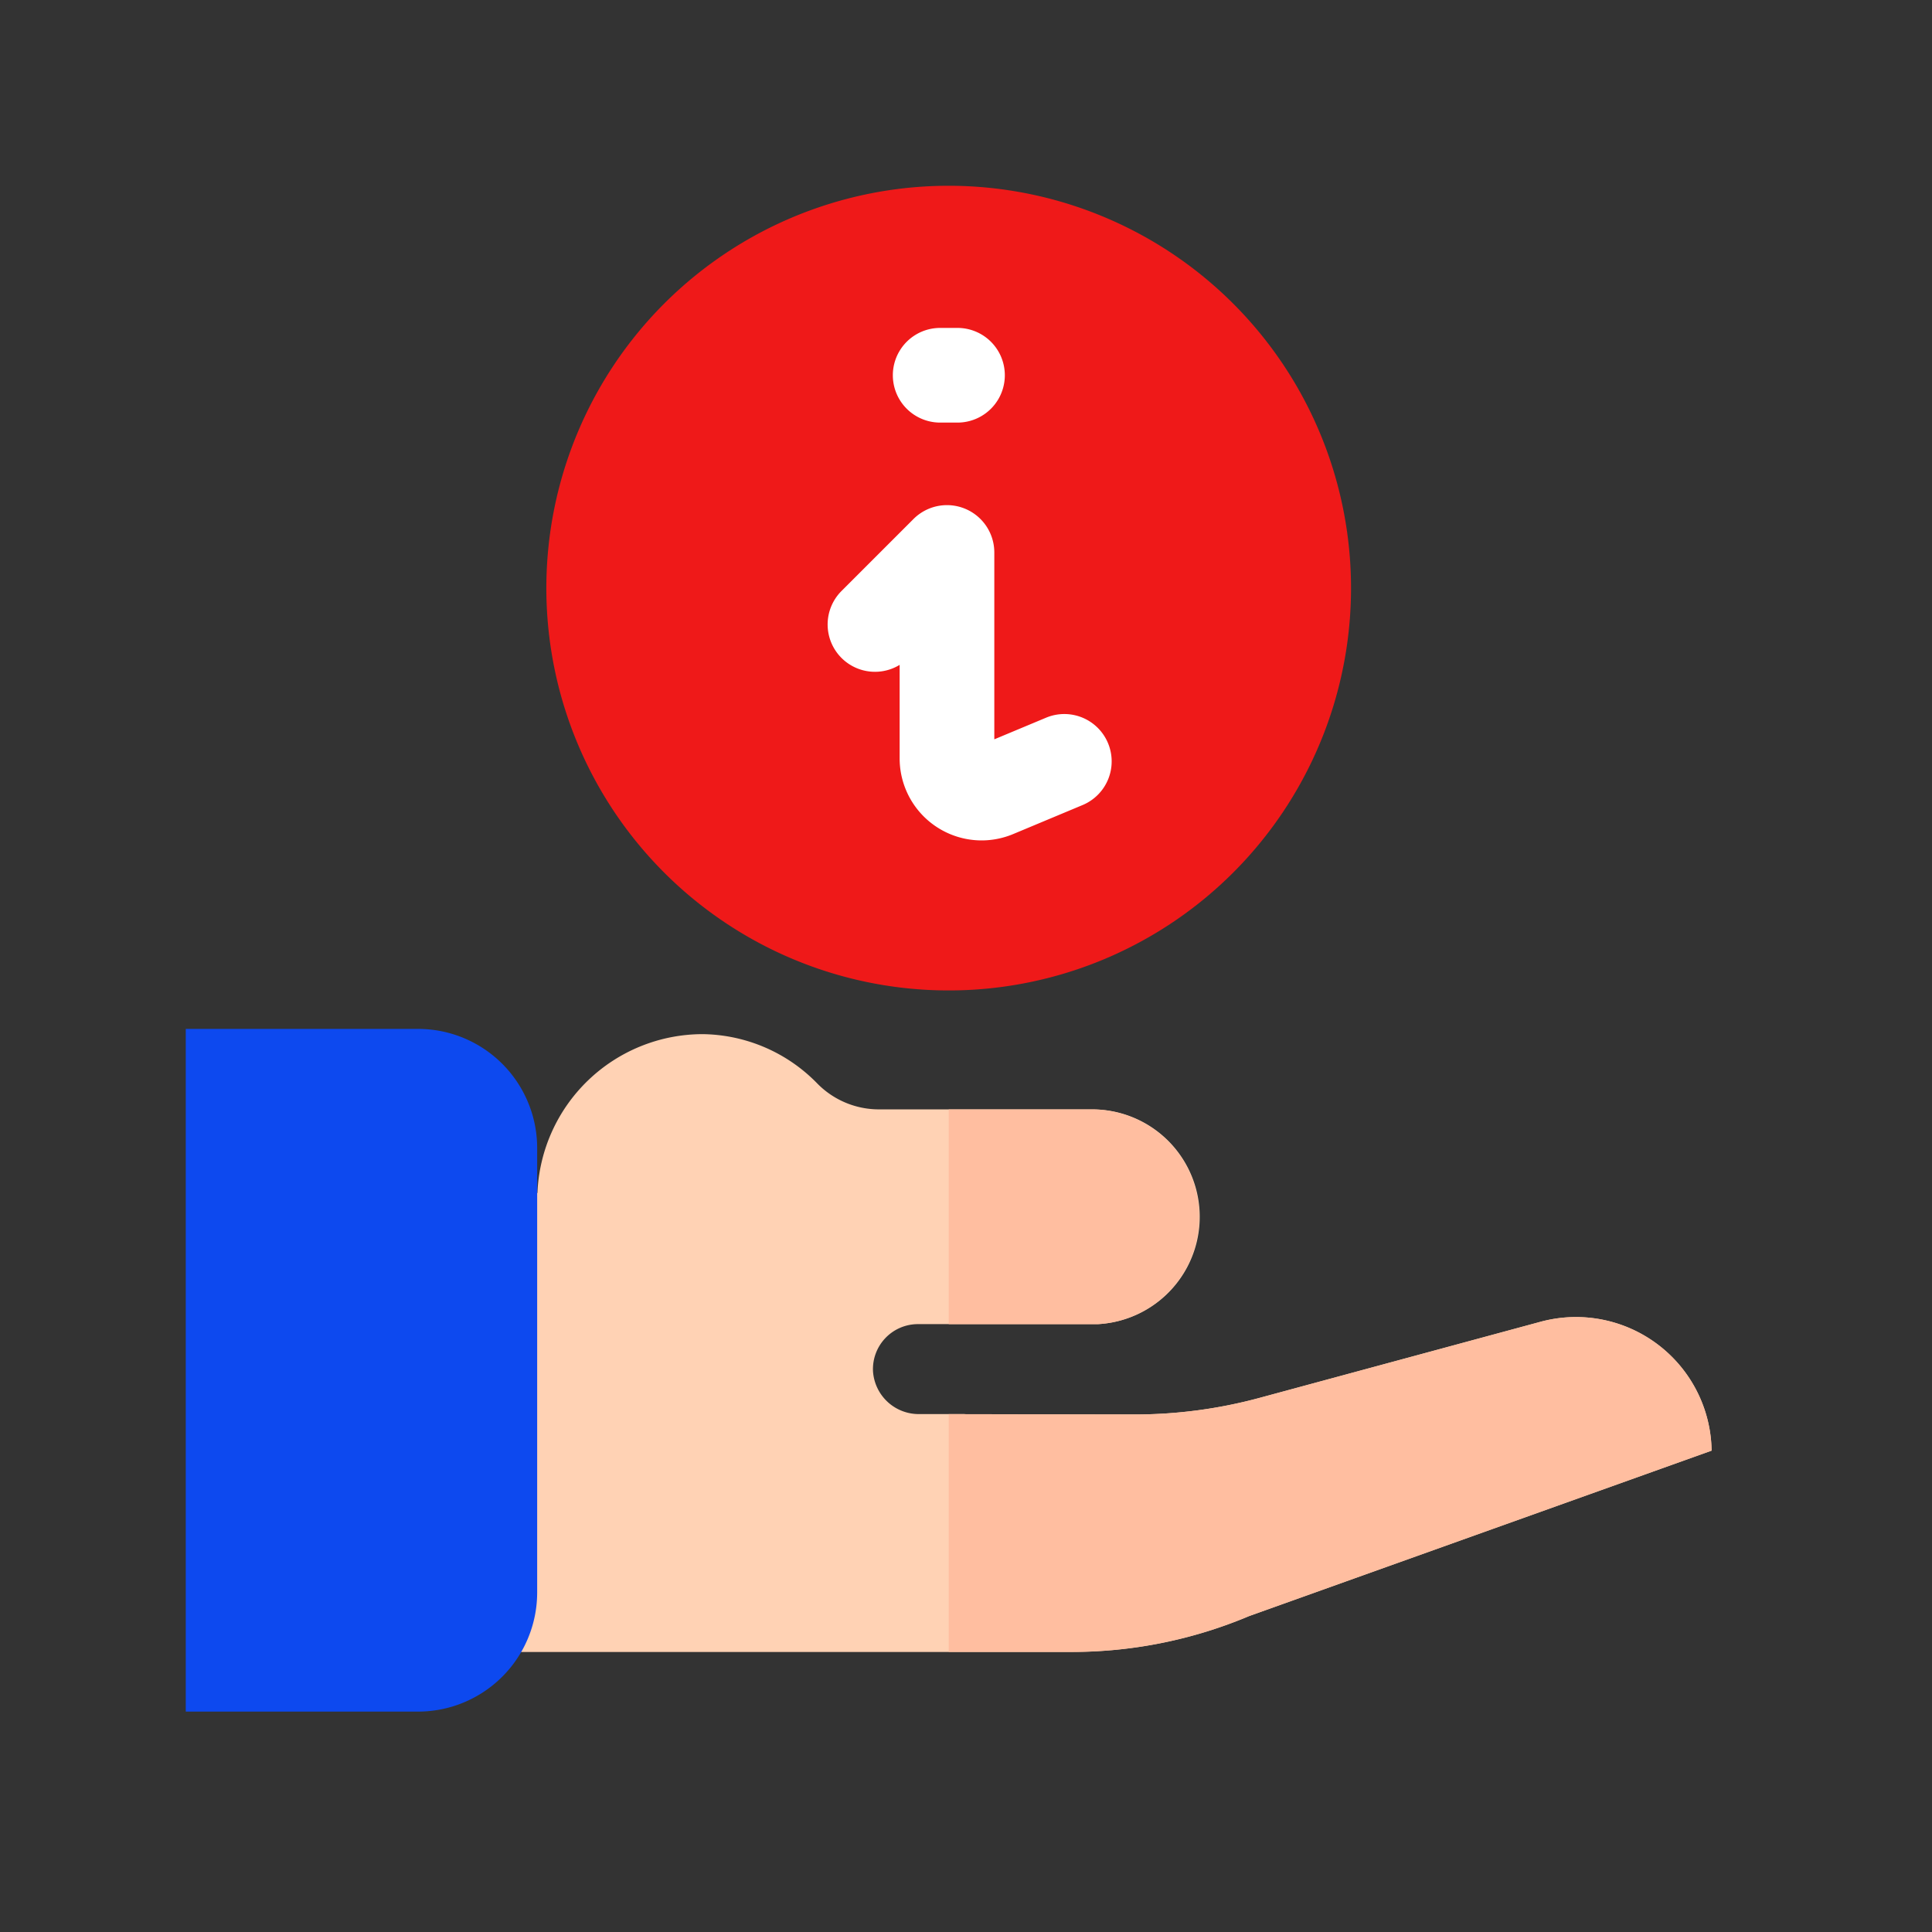 <svg xmlns="http://www.w3.org/2000/svg" xmlns:xlink="http://www.w3.org/1999/xlink" width="52" height="52" viewBox="0 0 52 52">
  <rect x="0" y="0" width="52" height="52" fill="#333333" stroke="none"/>
  <defs>
    <clipPath id="clip-path">
      <rect id="Rectangle_1844" data-name="Rectangle 1844" width="52" height="52" transform="translate(35 633)" fill="#ef1919" opacity="0.3"/>
    </clipPath>
  </defs>
  <g id="Mask_Group_19" data-name="Mask Group 19" transform="translate(-35 -633)" clip-path="url(#clip-path)">
    <g id="info" transform="translate(40 638)">
      <path id="Path_3461" data-name="Path 3461" d="M125.983,292.423l-7.566,2.049a12.835,12.835,0,0,1-3.354.446h-4.577v-.01h-1.227a1.233,1.233,0,0,1-1.244-1.152,1.211,1.211,0,0,1,1.209-1.269h4.844a2.892,2.892,0,0,0-.166-5.78h-5.71a2.324,2.324,0,0,1-1.671-.691,4.378,4.378,0,0,0-3.092-1.334,4.456,4.456,0,0,0-4.446,4.276H97.324v12.353h16.04a12.293,12.293,0,0,0,4.78-.968l12.441-4.45A3.65,3.65,0,0,0,125.983,292.423Zm0,0" transform="translate(-89.518 -261.848)" fill="#ffd2b4"/>
      <path id="Path_3462" data-name="Path 3462" d="M271.938,379.707l-7.566,2.049a12.835,12.835,0,0,1-3.354.446l-5.01-.01v6.4h3.312a12.3,12.3,0,0,0,4.781-.968l12.441-4.45A3.65,3.65,0,0,0,271.938,379.707Zm0,0" transform="translate(-235.473 -349.131)" fill="#ffbea0"/>
      <path id="Path_3463" data-name="Path 3463" d="M262.749,312.818a2.892,2.892,0,0,0-2.892-2.892h-3.849v5.78h4.015A2.893,2.893,0,0,0,262.749,312.818Zm0,0" transform="translate(-235.473 -285.066)" fill="#ffbea0"/>
      <path id="Path_3464" data-name="Path 3464" d="M6.25,301.293H0V282.918H6.25a3.208,3.208,0,0,1,3.208,3.208v11.958A3.208,3.208,0,0,1,6.25,301.293Zm0,0" transform="translate(0 -260.225)" fill="#0d49ef"/>
      <path id="Path_3465" data-name="Path 3465" d="M142.657,10.829A10.829,10.829,0,1,1,131.829,0,10.829,10.829,0,0,1,142.657,10.829Zm0,0" transform="translate(-111.294)" fill="#ef1919"/>
      <path id="Path_3467" data-name="Path 3467" d="M219.545,116.189a2.208,2.208,0,0,1-2.206-2.207v-2.518a1.274,1.274,0,0,1-1.564-1.989l1.937-1.937a1.274,1.274,0,0,1,2.175.9v5.03l1.393-.582a1.274,1.274,0,1,1,.983,2.351l-1.866.78A2.21,2.21,0,0,1,219.545,116.189Zm0,0" transform="translate(-198.125 -98.569)" fill="#fff"/>
      <path id="Path_3468" data-name="Path 3468" d="M238.994,50.2h-.466a1.274,1.274,0,1,1,0-2.548h.466a1.274,1.274,0,1,1,0,2.548Zm0,0" transform="translate(-218.223 -43.826)" fill="#fff"/>
    </g>
  </g>
</svg>
